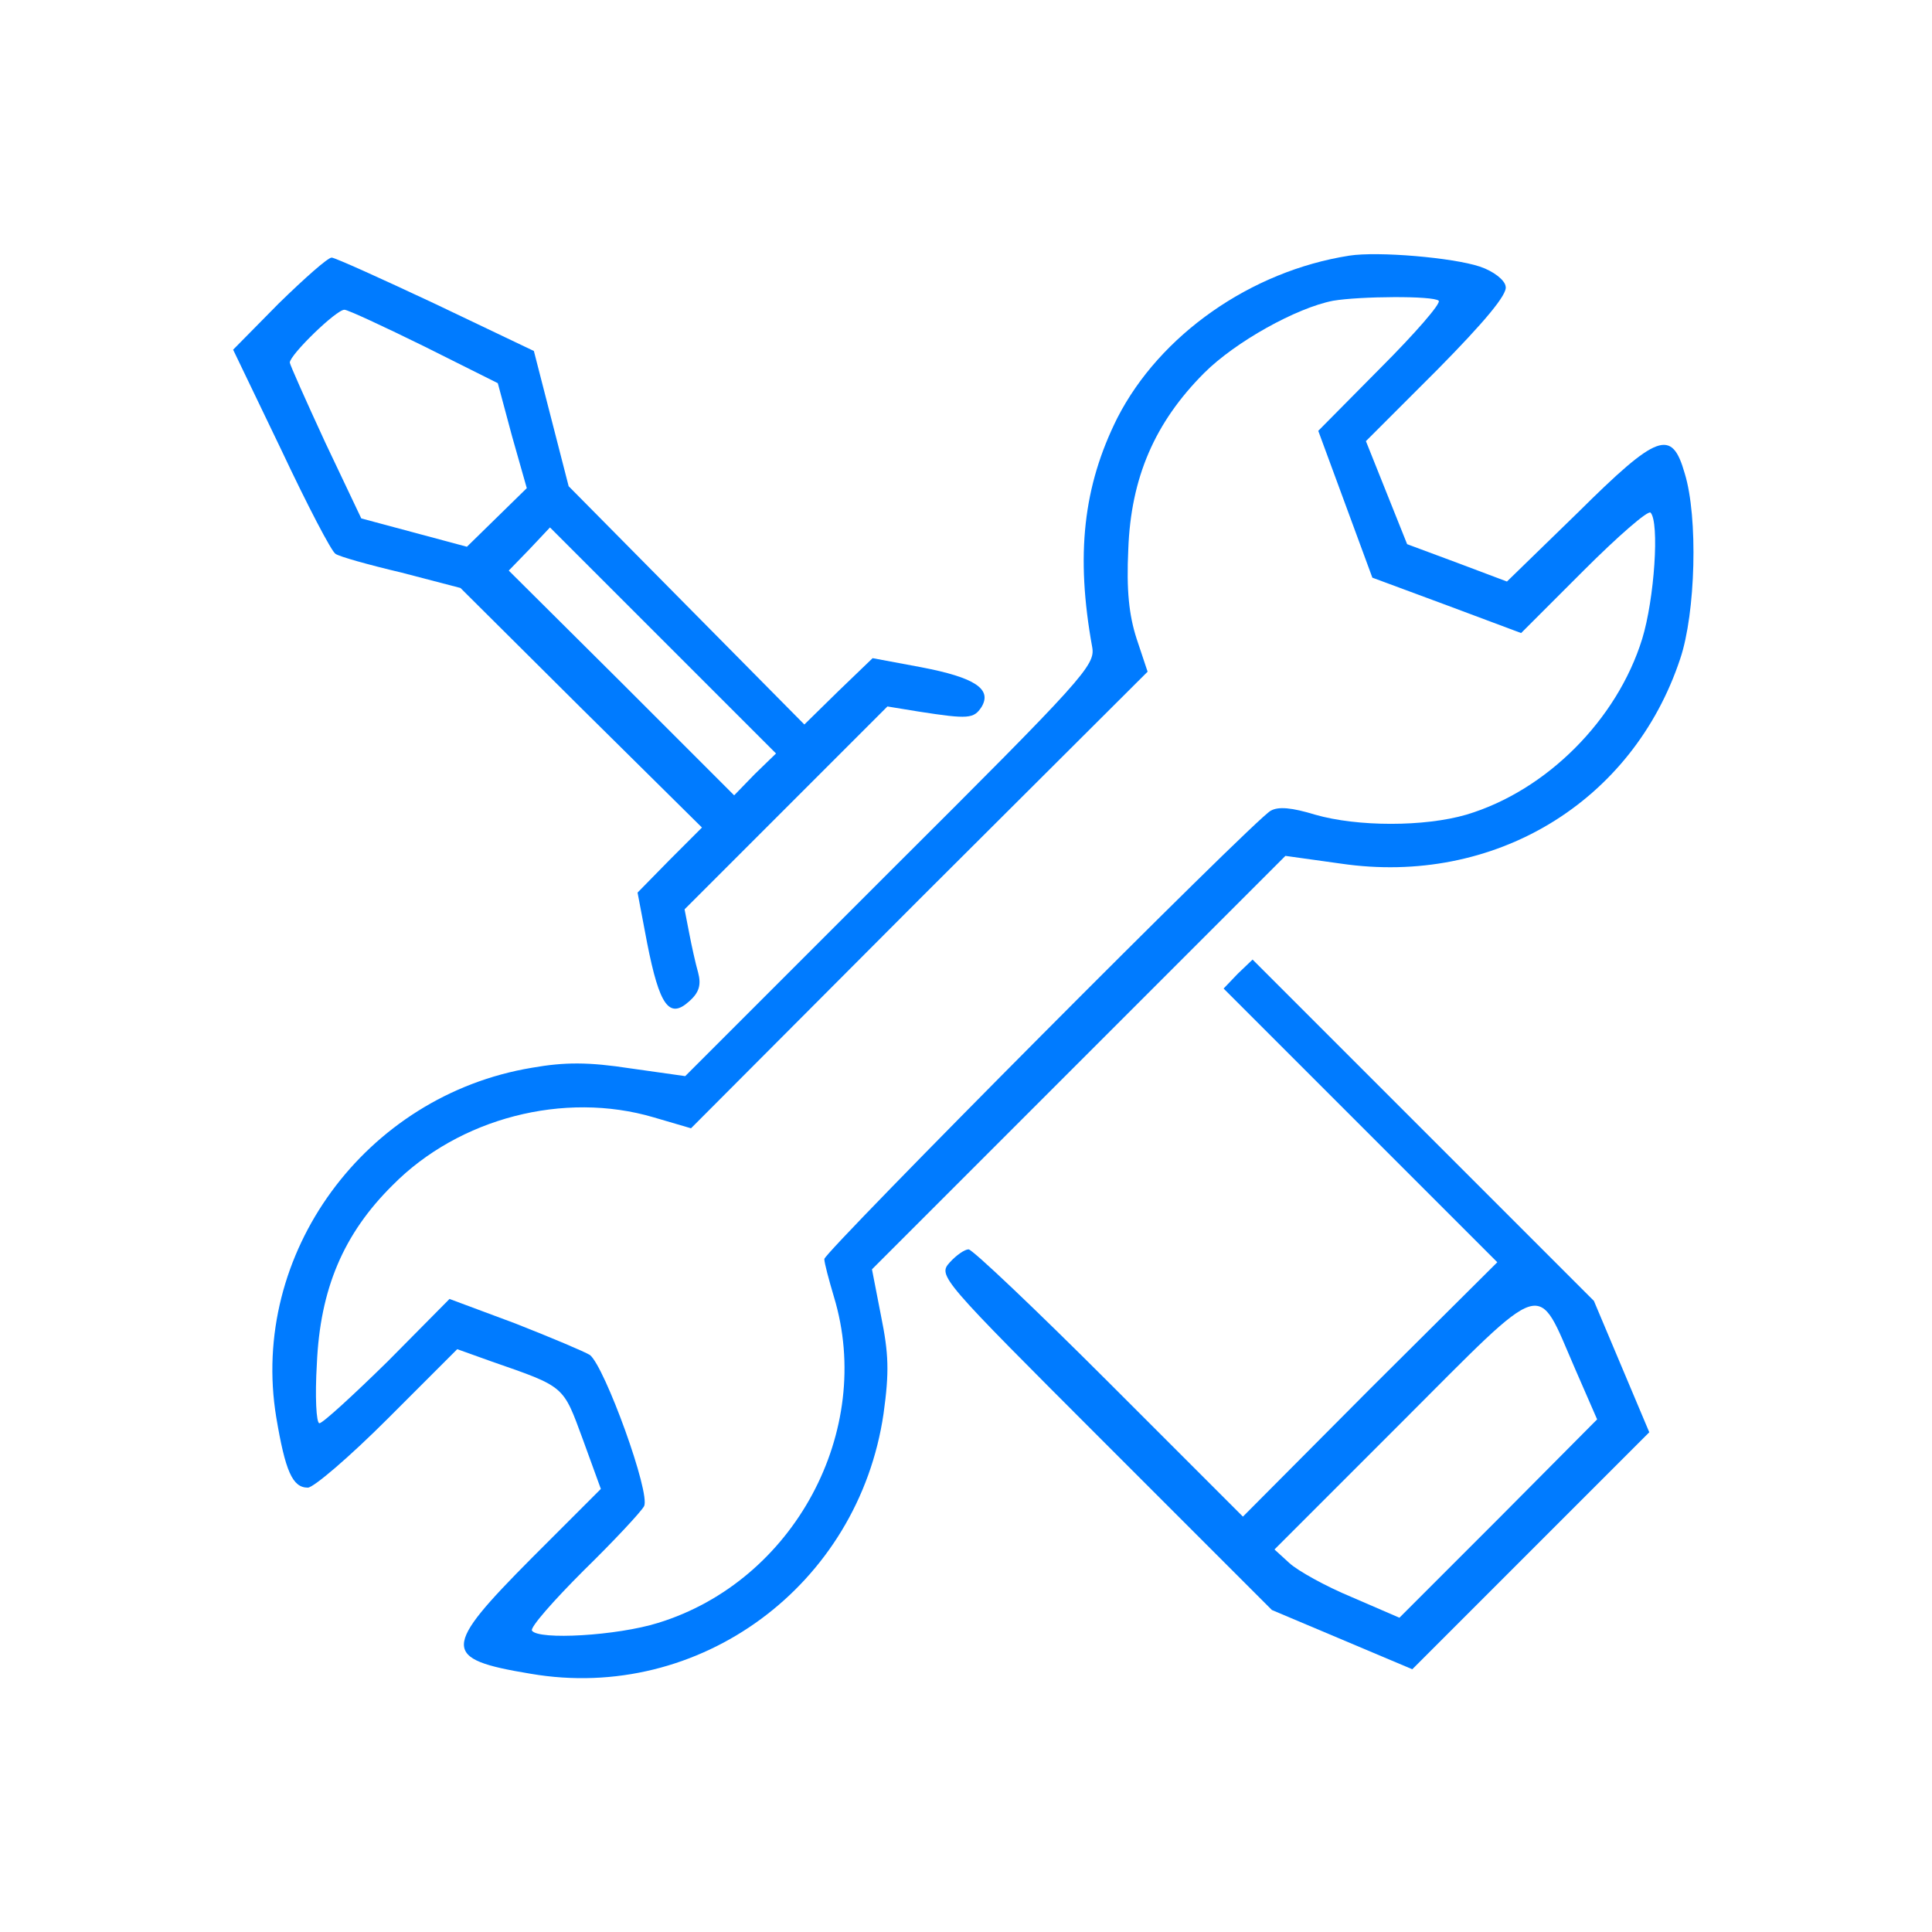 <?xml version="1.0" encoding="UTF-8" standalone="no"?>
<svg
   version="1.0"
   width="300pt"
   height="300pt"
   viewBox="0 0 300 300"
   preserveAspectRatio="xMidYMid meet"
   id="svg3"
   sodipodi:docname="9101.svg"
   inkscape:version="1.4.2 (f4327f4, 2025-05-13)"
   xmlns:inkscape="http://www.inkscape.org/namespaces/inkscape"
   xmlns:sodipodi="http://sodipodi.sourceforge.net/DTD/sodipodi-0.dtd"
   xmlns="http://www.w3.org/2000/svg"
   xmlns:svg="http://www.w3.org/2000/svg">
  <defs
     id="defs3" />
  <sodipodi:namedview
     id="namedview3"
     pagecolor="#ffffff"
     bordercolor="#000000"
     borderopacity="0.25"
     inkscape:showpageshadow="2"
     inkscape:pageopacity="0.0"
     inkscape:pagecheckerboard="0"
     inkscape:deskcolor="#d1d1d1"
     inkscape:document-units="pt"
     inkscape:zoom="2.0175"
     inkscape:cx="199.75217"
     inkscape:cy="200"
     inkscape:window-width="1920"
     inkscape:window-height="1009"
     inkscape:window-x="-8"
     inkscape:window-y="165"
     inkscape:window-maximized="1"
     inkscape:current-layer="g3" />
  <g
     transform="translate(0,300) scale(0.1,-0.1)"
     fill="#000000"
     stroke="none"
     id="g3">
    <path
       d="M2095 2603 c-153 -24 -294 -123 -360 -252 -53 -106 -65 -213 -39 -356 5 -28 -13 -48 -314 -348 l-318 -318 -85 12 c-65 10 -102 10 -153 1 -259 -43 -439 -289 -397 -543 14 -83 25 -109 49 -109 9 0 65 48 124 107 l108 108 53 -19 c115 -40 111 -37 142 -121 l28 -77 -107 -107 c-140 -141 -141 -157 -2 -180 262 -45 509 137 548 404 9 65 8 93 -4 152 l-14 72 321 321 321 321 86 -12 c238 -35 453 95 527 318 24 71 28 220 7 288 -20 70 -42 62 -166 -61 l-110 -107 -77 29 -78 29 -32 80 -32 80 111 111 c73 74 109 117 106 129 -1 10 -19 24 -40 31 -42 14 -158 24 -203 17z m139 -70 c4 -4 -37 -51 -90 -104 l-97 -98 42 -114 42 -114 116 -43 115 -43 97 97 c53 53 100 94 104 90 14 -15 6 -134 -13 -196 -39 -126 -149 -236 -273 -273 -65 -19 -169 -19 -235 0 -36 11 -57 13 -69 6 -26 -14 -693 -685 -693 -696 0 -6 7 -32 15 -59 63 -208 -62 -441 -273 -506 -64 -20 -186 -27 -196 -12 -3 5 33 46 80 93 47 46 89 91 94 100 11 19 -61 217 -84 235 -8 5 -60 27 -116 49 l-102 38 -96 -97 c-54 -53 -101 -96 -106 -96 -5 0 -7 42 -4 92 5 116 41 202 118 278 103 104 266 146 405 105 l58 -17 354 355 355 354 -17 51 c-12 37 -16 76 -13 139 4 111 41 197 118 274 48 48 143 101 200 112 41 7 156 8 164 0z"
       id="path1"
       style="fill:#007bff;fill-opacity:1" />
    <path
       d="M433 2529 l-71 -72 75 -156 c40 -85 78 -158 84 -161 5 -4 51 -17 102 -29 l92 -24 187 -186 188 -186 -50 -50 -50 -51 15 -79 c19 -96 34 -118 65 -90 16 14 19 26 14 45 -4 14 -10 41 -14 62 l-7 36 158 158 157 157 49 -8 c77 -12 85 -11 97 7 17 28 -10 46 -94 62 l-75 14 -53 -51 -53 -52 -183 185 -183 185 -27 105 -27 105 -153 73 c-83 39 -156 72 -161 72 -6 0 -42 -32 -82 -71z m226 -67 l114 -57 22 -82 23 -81 -47 -46 -46 -45 -82 22 -82 22 -56 118 c-30 65 -55 121 -55 124 0 12 73 83 85 82 5 0 61 -26 124 -57z m513 -664 l-32 -33 -175 175 -175 174 32 33 32 34 176 -176 175 -175 -33 -32z"
       id="path2"
       style="fill:#007bff;fill-opacity:1" />
    <path
       d="M1922 1488 l-22 -23 212 -212 213 -213 -198 -197 -197 -198 -208 208 c-114 114 -212 207 -218 207 -6 0 -19 -9 -29 -20 -19 -21 -16 -24 241 -281 l259 -259 109 -46 109 -46 184 184 184 184 -43 102 -43 102 -265 265 -265 265 -23 -22z m524 -614 l34 -78 -153 -154 -154 -154 -74 32 c-41 17 -84 41 -97 53 l-23 21 198 198 c228 228 208 222 269 82z"
       id="path3"
       style="fill:#007bff;fill-opacity:1" />
  </g>
</svg>
